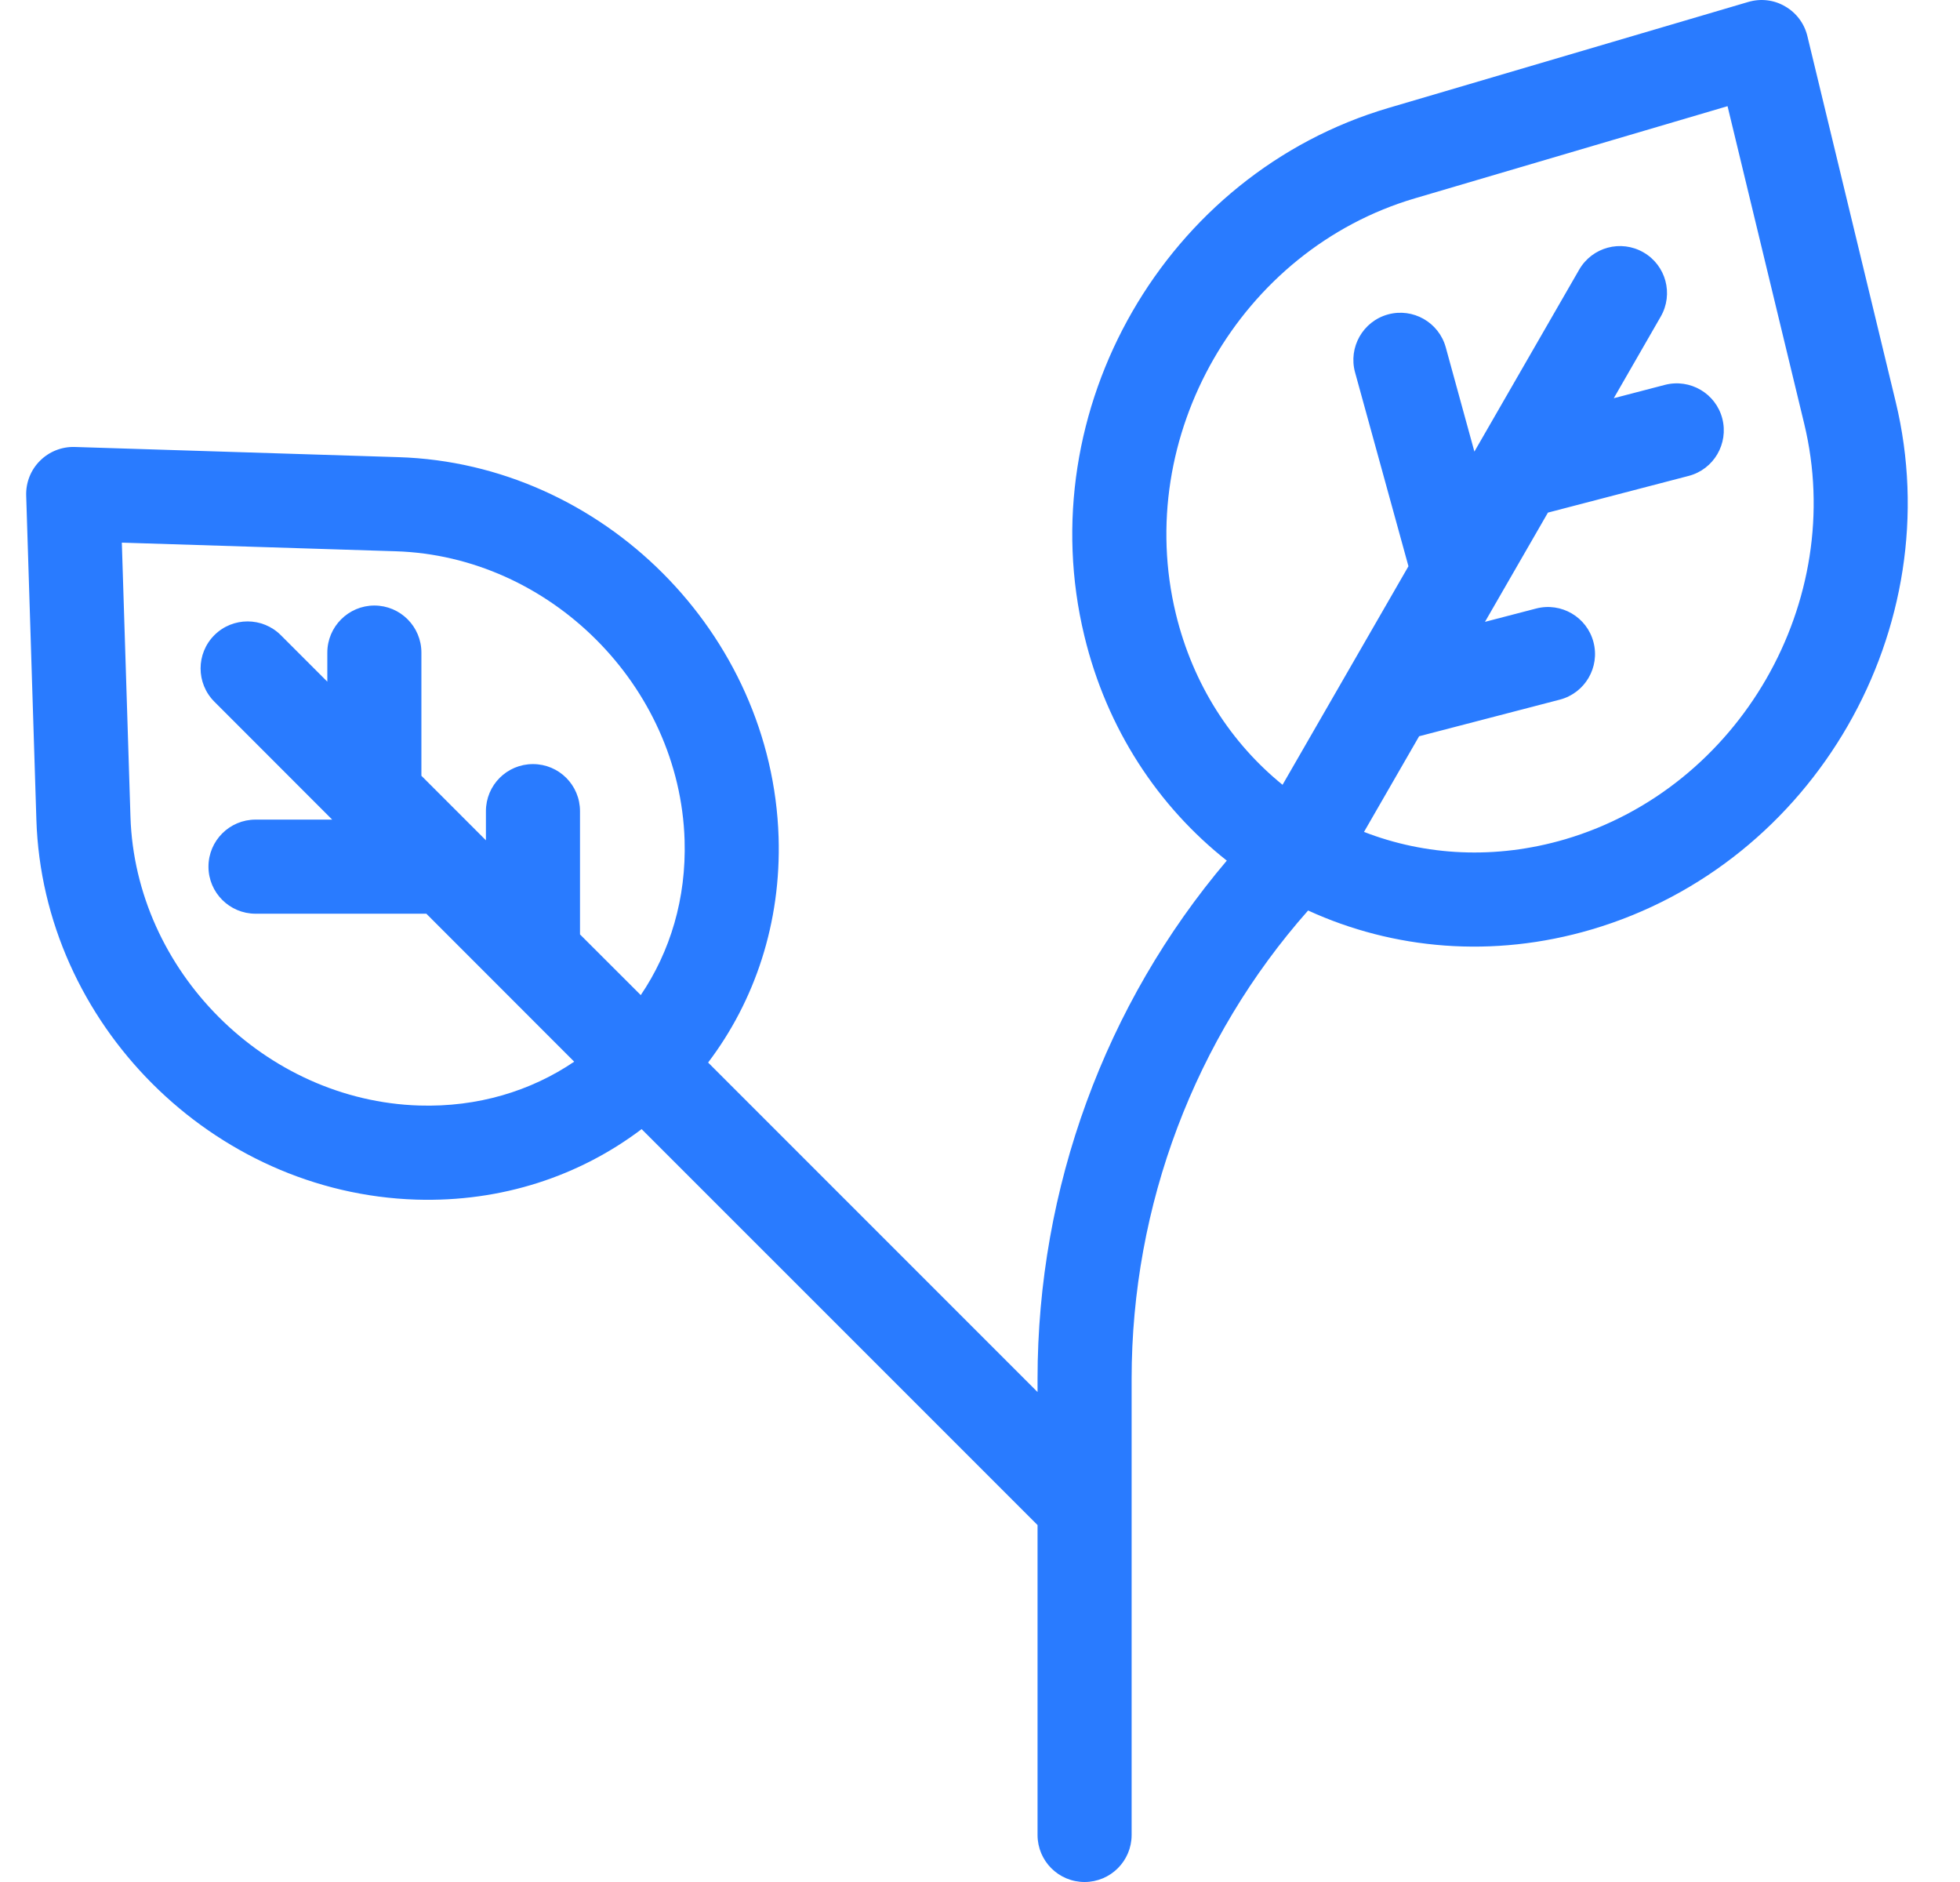 <svg width="25" height="24" viewBox="0 0 25 24" fill="none" xmlns="http://www.w3.org/2000/svg">
<path fill-rule="evenodd" clip-rule="evenodd" d="M22.769 0.081C22.912 0.163 23.014 0.299 23.053 0.459L24.179 5.121C24.877 8.006 23.146 11.015 20.301 11.853C19.039 12.225 17.77 12.108 16.685 11.611C15.241 13.242 14.434 15.369 14.434 17.584V23.4C14.434 23.732 14.165 24 13.834 24C13.502 24 13.234 23.732 13.234 23.4V19.448L8.184 14.399C7.398 14.994 6.402 15.332 5.309 15.298C2.71 15.216 0.546 13.052 0.464 10.453L0.334 6.319C0.329 6.154 0.392 5.993 0.51 5.876C0.627 5.759 0.787 5.695 0.953 5.7L5.087 5.83C7.686 5.912 9.849 8.077 9.931 10.676C9.965 11.768 9.628 12.764 9.032 13.55L13.234 17.752V17.584C13.234 15.151 14.095 12.805 15.648 10.975C14.776 10.286 14.118 9.3 13.831 8.109C13.134 5.224 14.865 2.215 17.709 1.377L22.299 0.025C22.458 -0.022 22.628 -0.002 22.769 0.081ZM17.398 10.609C18.182 10.913 19.073 10.964 19.963 10.703C22.191 10.047 23.561 7.669 23.013 5.404L22.035 1.354L18.048 2.529C15.82 3.185 14.45 5.562 14.998 7.827C15.217 8.732 15.707 9.479 16.359 10.008L17.965 7.221L17.284 4.749C17.196 4.429 17.384 4.098 17.703 4.01C18.022 3.922 18.353 4.11 18.441 4.43L18.806 5.759L20.143 3.438C20.309 3.151 20.675 3.053 20.962 3.218C21.25 3.383 21.348 3.75 21.183 4.037L20.584 5.078L21.236 4.908C21.557 4.825 21.885 5.017 21.968 5.337C22.051 5.658 21.859 5.986 21.539 6.069L19.744 6.537L18.941 7.93L19.594 7.76C19.914 7.677 20.242 7.869 20.325 8.189C20.409 8.51 20.217 8.838 19.896 8.922L18.101 9.389L17.398 10.609ZM8.173 12.69C8.548 12.137 8.755 11.458 8.732 10.713C8.671 8.747 7.015 7.092 5.048 7.03L1.554 6.92L1.664 10.415C1.726 12.381 3.381 14.037 5.347 14.098C6.091 14.121 6.771 13.914 7.324 13.539L5.438 11.652H3.259C2.929 11.652 2.659 11.384 2.659 11.052C2.659 10.72 2.929 10.452 3.259 10.452H4.237L2.734 8.948C2.5 8.714 2.5 8.334 2.734 8.1C2.968 7.866 3.348 7.866 3.582 8.1L4.175 8.693V8.322C4.175 7.991 4.445 7.722 4.775 7.722C5.107 7.722 5.375 7.991 5.375 8.322V9.893L6.198 10.716V10.344C6.198 10.012 6.466 9.744 6.798 9.744C7.13 9.744 7.398 10.012 7.398 10.344V11.916L8.173 12.69Z" fill="#297BFF"/>
</svg>
